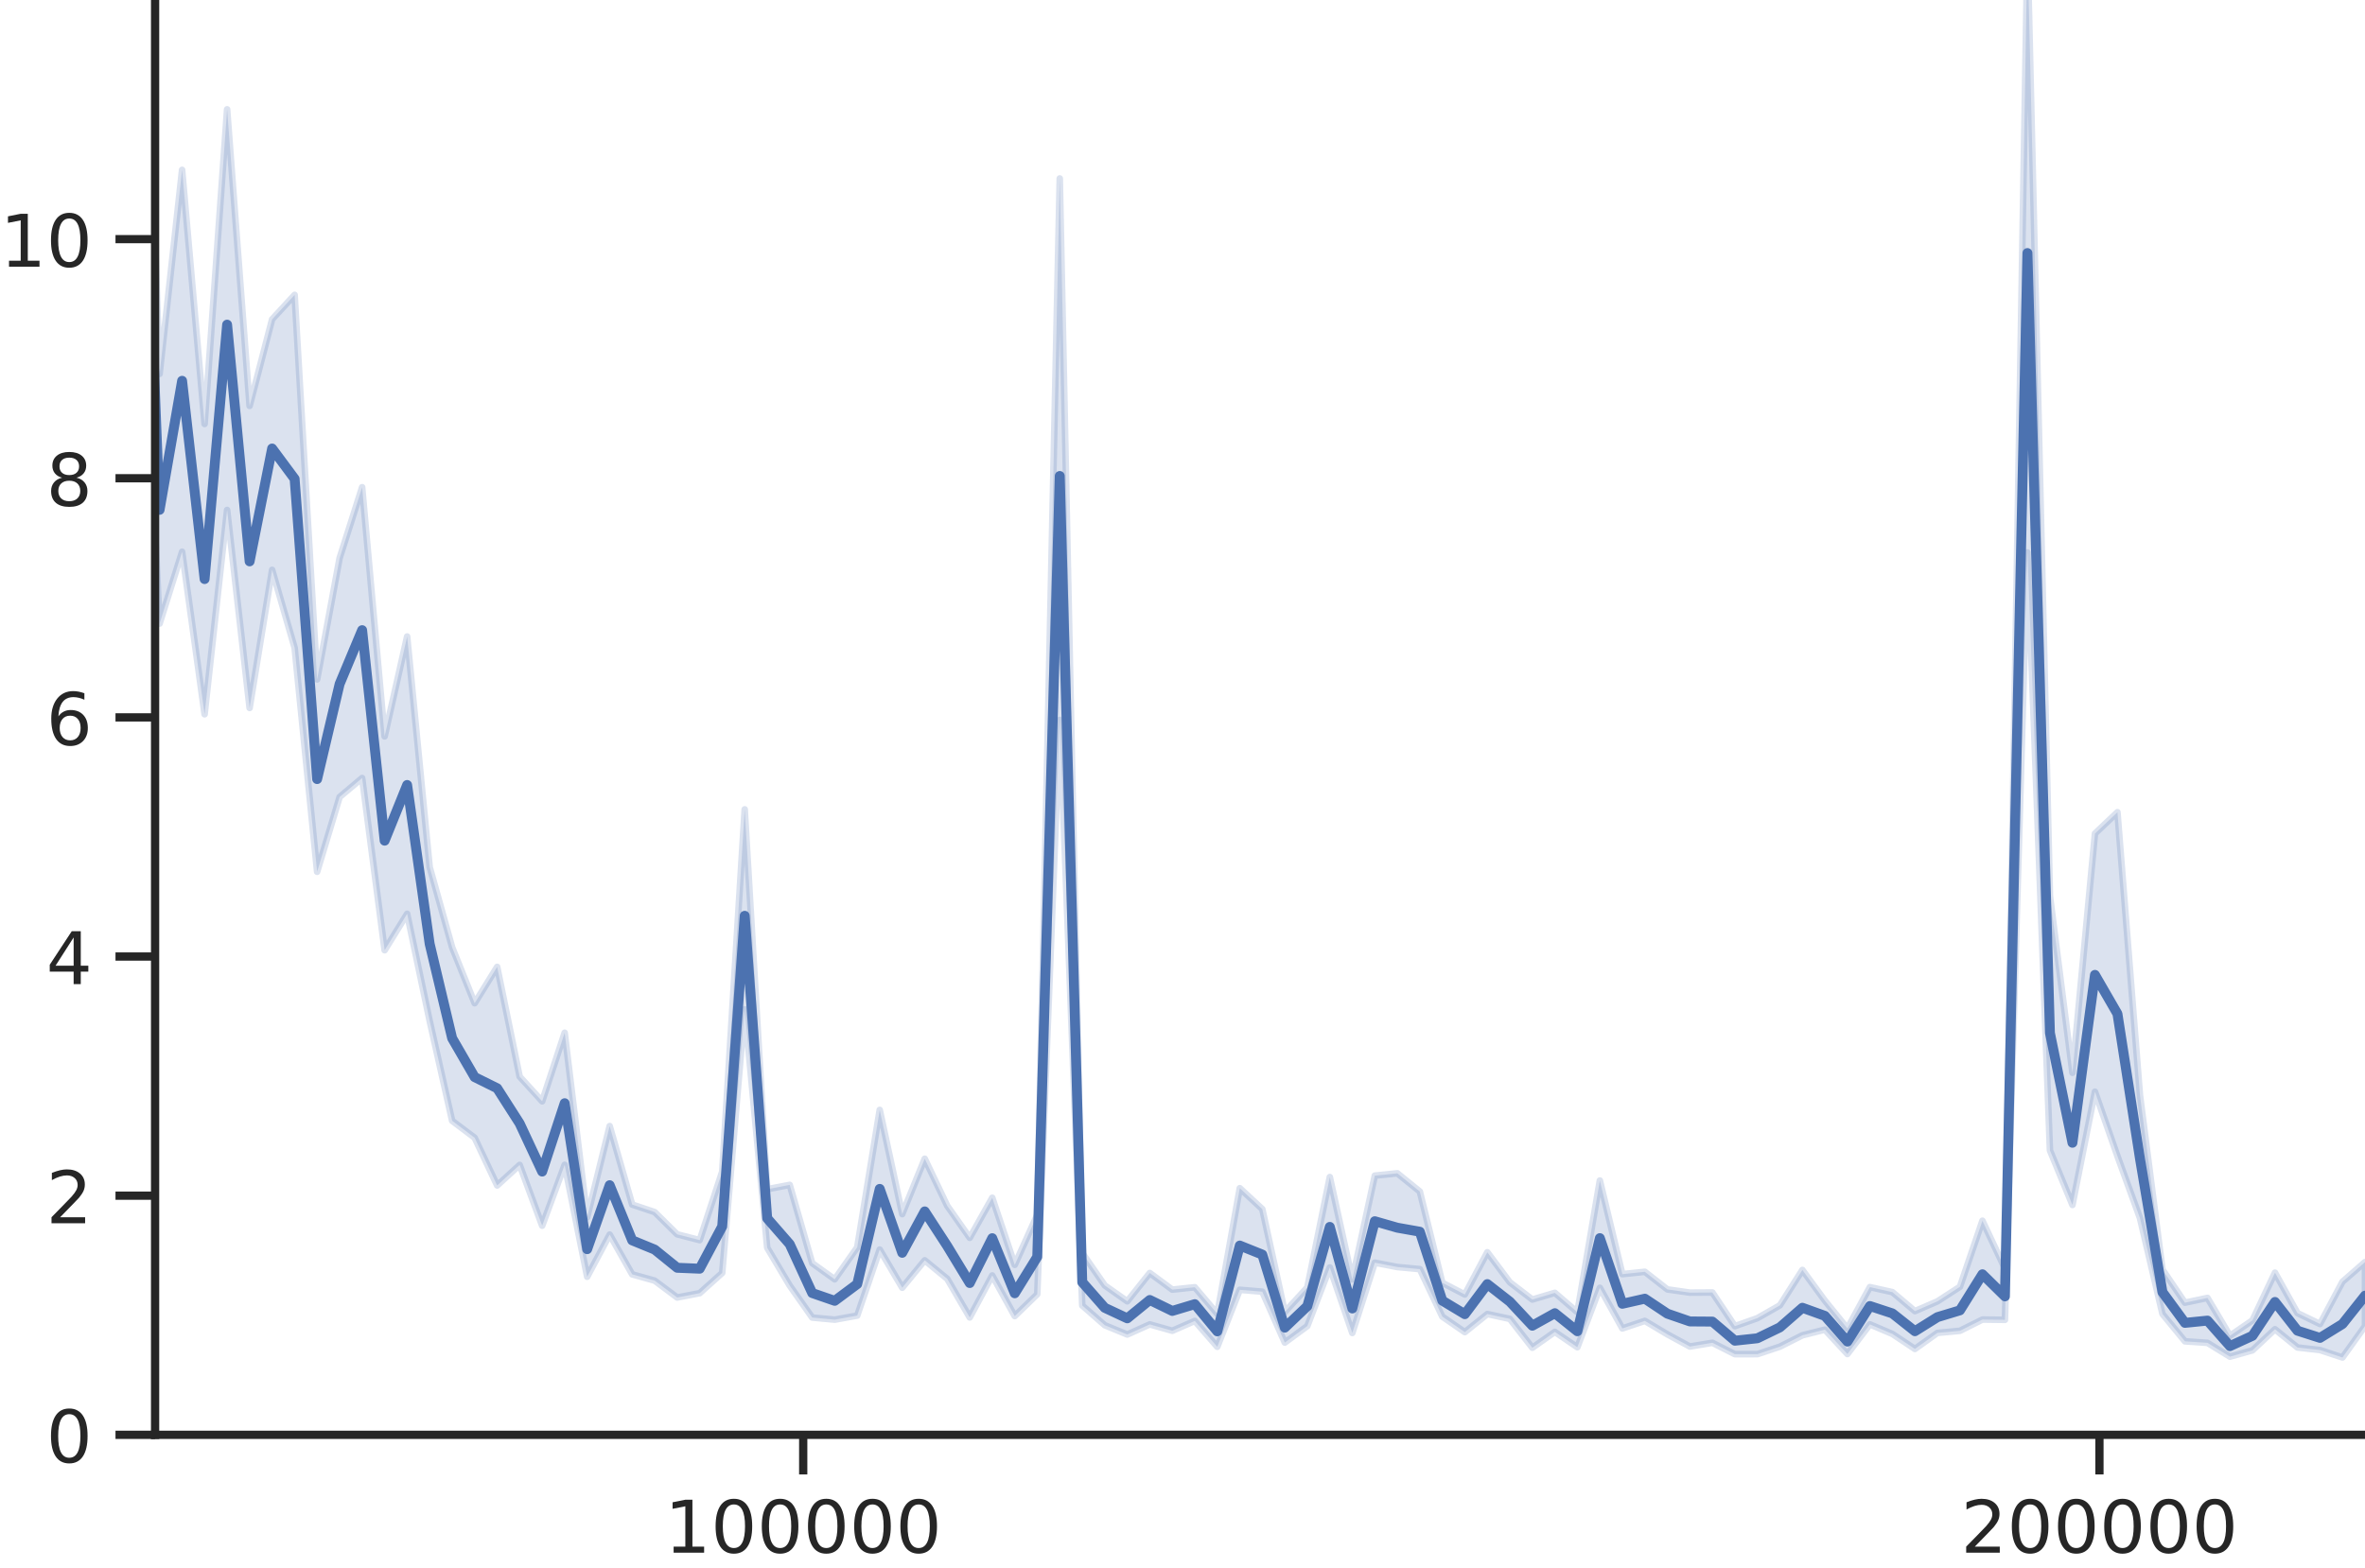 <?xml version="1.0" encoding="utf-8" standalone="no"?>
<!DOCTYPE svg PUBLIC "-//W3C//DTD SVG 1.1//EN"
  "http://www.w3.org/Graphics/SVG/1.1/DTD/svg11.dtd">
<!-- Created with matplotlib (https://matplotlib.org/) -->
<svg height="237.586pt" version="1.1" viewBox="0 0 358.298 237.586" width="358.298pt" xmlns="http://www.w3.org/2000/svg" xmlns:xlink="http://www.w3.org/1999/xlink">
 <defs>
  <style type="text/css">*{stroke-linecap:butt;stroke-linejoin:round;}</style>
 </defs>
 <g id="figure_1">
  <g id="patch_1">
   <path d="M 0 237.586 
L 358.298 237.586 
L 358.298 0 
L 0 0 
z
" style="fill:#ffffff;"/>
  </g>
  <g id="axes_1">
   <g id="patch_2">
    <path d="M 23.497 217.44 
L 358.298 217.44 
L 358.298 -0 
L 23.497 -0 
z
" style="fill:#ffffff;"/>
   </g>
   <g id="matplotlib.axis_1">
    <g id="xtick_1">
     <g id="line2d_1">
      <defs>
       <path d="M 0 0 
L 0 6 
" id="m4c4ffc84b3" style="stroke:#262626;stroke-width:1.25;"/>
      </defs>
      <g>
       <use style="fill:#262626;stroke:#262626;stroke-width:1.25;" x="121.687" xlink:href="#m4c4ffc84b3" y="217.44"/>
      </g>
     </g>
     <g id="text_1">
      <!-- 100000 -->
      <g style="fill:#262626;" transform="translate(100.691 235.298)scale(0.11 -0.11)">
       <defs>
        <path d="M 12.406 8.297 
L 28.516 8.297 
L 28.516 63.922 
L 10.984 60.406 
L 10.984 69.391 
L 28.422 72.906 
L 38.281 72.906 
L 38.281 8.297 
L 54.391 8.297 
L 54.391 0 
L 12.406 0 
z
" id="DejaVuSans-49"/>
        <path d="M 31.781 66.406 
Q 24.172 66.406 20.328 58.906 
Q 16.5 51.422 16.5 36.375 
Q 16.5 21.391 20.328 13.891 
Q 24.172 6.391 31.781 6.391 
Q 39.453 6.391 43.281 13.891 
Q 47.125 21.391 47.125 36.375 
Q 47.125 51.422 43.281 58.906 
Q 39.453 66.406 31.781 66.406 
z
M 31.781 74.219 
Q 44.047 74.219 50.516 64.516 
Q 56.984 54.828 56.984 36.375 
Q 56.984 17.969 50.516 8.266 
Q 44.047 -1.422 31.781 -1.422 
Q 19.531 -1.422 13.062 8.266 
Q 6.594 17.969 6.594 36.375 
Q 6.594 54.828 13.062 64.516 
Q 19.531 74.219 31.781 74.219 
z
" id="DejaVuSans-48"/>
       </defs>
       <use xlink:href="#DejaVuSans-49"/>
       <use x="63.623" xlink:href="#DejaVuSans-48"/>
       <use x="127.246" xlink:href="#DejaVuSans-48"/>
       <use x="190.869" xlink:href="#DejaVuSans-48"/>
       <use x="254.492" xlink:href="#DejaVuSans-48"/>
       <use x="318.115" xlink:href="#DejaVuSans-48"/>
      </g>
     </g>
    </g>
    <g id="xtick_2">
     <g id="line2d_2">
      <g>
       <use style="fill:#262626;stroke:#262626;stroke-width:1.25;" x="318.067" xlink:href="#m4c4ffc84b3" y="217.44"/>
      </g>
     </g>
     <g id="text_2">
      <!-- 200000 -->
      <g style="fill:#262626;" transform="translate(297.071 235.298)scale(0.11 -0.11)">
       <defs>
        <path d="M 19.188 8.297 
L 53.609 8.297 
L 53.609 0 
L 7.328 0 
L 7.328 8.297 
Q 12.938 14.109 22.625 23.891 
Q 32.328 33.688 34.812 36.531 
Q 39.547 41.844 41.422 45.531 
Q 43.312 49.219 43.312 52.781 
Q 43.312 58.594 39.234 62.25 
Q 35.156 65.922 28.609 65.922 
Q 23.969 65.922 18.812 64.312 
Q 13.672 62.703 7.812 59.422 
L 7.812 69.391 
Q 13.766 71.781 18.938 73 
Q 24.125 74.219 28.422 74.219 
Q 39.75 74.219 46.484 68.547 
Q 53.219 62.891 53.219 53.422 
Q 53.219 48.922 51.531 44.891 
Q 49.859 40.875 45.406 35.406 
Q 44.188 33.984 37.641 27.219 
Q 31.109 20.453 19.188 8.297 
z
" id="DejaVuSans-50"/>
       </defs>
       <use xlink:href="#DejaVuSans-50"/>
       <use x="63.623" xlink:href="#DejaVuSans-48"/>
       <use x="127.246" xlink:href="#DejaVuSans-48"/>
       <use x="190.869" xlink:href="#DejaVuSans-48"/>
       <use x="254.492" xlink:href="#DejaVuSans-48"/>
       <use x="318.115" xlink:href="#DejaVuSans-48"/>
      </g>
     </g>
    </g>
   </g>
   <g id="matplotlib.axis_2">
    <g id="ytick_1">
     <g id="line2d_3">
      <defs>
       <path d="M 0 0 
L -6 0 
" id="m7b969c99b1" style="stroke:#262626;stroke-width:1.25;"/>
      </defs>
      <g>
       <use style="fill:#262626;stroke:#262626;stroke-width:1.25;" x="23.497" xlink:href="#m7b969c99b1" y="217.44"/>
      </g>
     </g>
     <g id="text_3">
      <!-- 0 -->
      <g style="fill:#262626;" transform="translate(6.999 221.619)scale(0.11 -0.11)">
       <use xlink:href="#DejaVuSans-48"/>
      </g>
     </g>
    </g>
    <g id="ytick_2">
     <g id="line2d_4">
      <g>
       <use style="fill:#262626;stroke:#262626;stroke-width:1.25;" x="23.497" xlink:href="#m7b969c99b1" y="181.2"/>
      </g>
     </g>
     <g id="text_4">
      <!-- 2 -->
      <g style="fill:#262626;" transform="translate(6.999 185.379)scale(0.11 -0.11)">
       <use xlink:href="#DejaVuSans-50"/>
      </g>
     </g>
    </g>
    <g id="ytick_3">
     <g id="line2d_5">
      <g>
       <use style="fill:#262626;stroke:#262626;stroke-width:1.25;" x="23.497" xlink:href="#m7b969c99b1" y="144.96"/>
      </g>
     </g>
     <g id="text_5">
      <!-- 4 -->
      <g style="fill:#262626;" transform="translate(6.999 149.139)scale(0.11 -0.11)">
       <defs>
        <path d="M 37.797 64.312 
L 12.891 25.391 
L 37.797 25.391 
z
M 35.203 72.906 
L 47.609 72.906 
L 47.609 25.391 
L 58.016 25.391 
L 58.016 17.188 
L 47.609 17.188 
L 47.609 0 
L 37.797 0 
L 37.797 17.188 
L 4.891 17.188 
L 4.891 26.703 
z
" id="DejaVuSans-52"/>
       </defs>
       <use xlink:href="#DejaVuSans-52"/>
      </g>
     </g>
    </g>
    <g id="ytick_4">
     <g id="line2d_6">
      <g>
       <use style="fill:#262626;stroke:#262626;stroke-width:1.25;" x="23.497" xlink:href="#m7b969c99b1" y="108.72"/>
      </g>
     </g>
     <g id="text_6">
      <!-- 6 -->
      <g style="fill:#262626;" transform="translate(6.999 112.899)scale(0.11 -0.11)">
       <defs>
        <path d="M 33.016 40.375 
Q 26.375 40.375 22.484 35.828 
Q 18.609 31.297 18.609 23.391 
Q 18.609 15.531 22.484 10.953 
Q 26.375 6.391 33.016 6.391 
Q 39.656 6.391 43.531 10.953 
Q 47.406 15.531 47.406 23.391 
Q 47.406 31.297 43.531 35.828 
Q 39.656 40.375 33.016 40.375 
z
M 52.594 71.297 
L 52.594 62.312 
Q 48.875 64.062 45.094 64.984 
Q 41.312 65.922 37.594 65.922 
Q 27.828 65.922 22.672 59.328 
Q 17.531 52.734 16.797 39.406 
Q 19.672 43.656 24.016 45.922 
Q 28.375 48.188 33.594 48.188 
Q 44.578 48.188 50.953 41.516 
Q 57.328 34.859 57.328 23.391 
Q 57.328 12.156 50.688 5.359 
Q 44.047 -1.422 33.016 -1.422 
Q 20.359 -1.422 13.672 8.266 
Q 6.984 17.969 6.984 36.375 
Q 6.984 53.656 15.188 63.938 
Q 23.391 74.219 37.203 74.219 
Q 40.922 74.219 44.703 73.484 
Q 48.484 72.75 52.594 71.297 
z
" id="DejaVuSans-54"/>
       </defs>
       <use xlink:href="#DejaVuSans-54"/>
      </g>
     </g>
    </g>
    <g id="ytick_5">
     <g id="line2d_7">
      <g>
       <use style="fill:#262626;stroke:#262626;stroke-width:1.25;" x="23.497" xlink:href="#m7b969c99b1" y="72.48"/>
      </g>
     </g>
     <g id="text_7">
      <!-- 8 -->
      <g style="fill:#262626;" transform="translate(6.999 76.659)scale(0.11 -0.11)">
       <defs>
        <path d="M 31.781 34.625 
Q 24.75 34.625 20.719 30.859 
Q 16.703 27.094 16.703 20.516 
Q 16.703 13.922 20.719 10.156 
Q 24.75 6.391 31.781 6.391 
Q 38.812 6.391 42.859 10.172 
Q 46.922 13.969 46.922 20.516 
Q 46.922 27.094 42.891 30.859 
Q 38.875 34.625 31.781 34.625 
z
M 21.922 38.812 
Q 15.578 40.375 12.031 44.719 
Q 8.5 49.078 8.5 55.328 
Q 8.5 64.062 14.719 69.141 
Q 20.953 74.219 31.781 74.219 
Q 42.672 74.219 48.875 69.141 
Q 55.078 64.062 55.078 55.328 
Q 55.078 49.078 51.531 44.719 
Q 48 40.375 41.703 38.812 
Q 48.828 37.156 52.797 32.312 
Q 56.781 27.484 56.781 20.516 
Q 56.781 9.906 50.312 4.234 
Q 43.844 -1.422 31.781 -1.422 
Q 19.734 -1.422 13.25 4.234 
Q 6.781 9.906 6.781 20.516 
Q 6.781 27.484 10.781 32.312 
Q 14.797 37.156 21.922 38.812 
z
M 18.312 54.391 
Q 18.312 48.734 21.844 45.562 
Q 25.391 42.391 31.781 42.391 
Q 38.141 42.391 41.719 45.562 
Q 45.312 48.734 45.312 54.391 
Q 45.312 60.062 41.719 63.234 
Q 38.141 66.406 31.781 66.406 
Q 25.391 66.406 21.844 63.234 
Q 18.312 60.062 18.312 54.391 
z
" id="DejaVuSans-56"/>
       </defs>
       <use xlink:href="#DejaVuSans-56"/>
      </g>
     </g>
    </g>
    <g id="ytick_6">
     <g id="line2d_8">
      <g>
       <use style="fill:#262626;stroke:#262626;stroke-width:1.25;" x="23.497" xlink:href="#m7b969c99b1" y="36.24"/>
      </g>
     </g>
     <g id="text_8">
      <!-- 10 -->
      <g style="fill:#262626;" transform="translate(0 40.419)scale(0.11 -0.11)">
       <use xlink:href="#DejaVuSans-49"/>
       <use x="63.623" xlink:href="#DejaVuSans-48"/>
      </g>
     </g>
    </g>
   </g>
   <g id="PolyCollection_1">
    <path clip-path="url(#pe3f4401380)" d="M -74.692 -7882.294 
L -74.692 -4370.278 
L -71.283 -2880.766 
L -67.874 -2409.963 
L -64.464 -2192.928 
L -61.055 -1306.735 
L -57.645 -1077.861 
L -54.236 -1077.347 
L -50.827 -982.418 
L -47.417 -743.918 
L -44.008 -693.942 
L -40.599 -695.367 
L -37.189 -764.28 
L -33.78 -652.479 
L -30.371 -599.859 
L -26.961 -523.03 
L -23.552 -329.548 
L -20.142 -210.755 
L -16.733 -205.238 
L -13.324 -93.133 
L -9.914 -51.072 
L -6.505 -50.655 
L -3.096 18.848 
L 0.314 36.477 
L 3.723 -134.763 
L 7.133 -898.669 
L 10.542 -160.918 
L 13.951 1.856 
L 17.361 -11.142 
L 20.77 23.975 
L 24.179 94.505 
L 27.589 83.612 
L 30.998 108.242 
L 34.407 77.285 
L 37.817 107.288 
L 41.226 86.357 
L 44.636 98.166 
L 48.045 132.112 
L 51.454 120.78 
L 54.864 117.906 
L 58.273 144.002 
L 61.682 138.483 
L 65.092 154.696 
L 68.501 169.849 
L 71.911 172.423 
L 75.32 179.651 
L 78.729 176.538 
L 82.139 185.748 
L 85.548 176.524 
L 88.957 193.486 
L 92.367 187.096 
L 95.776 193.119 
L 99.185 194.073 
L 102.595 196.629 
L 106.004 195.971 
L 109.414 192.904 
L 112.823 152.96 
L 116.232 189.086 
L 119.642 194.822 
L 123.051 199.667 
L 126.46 199.988 
L 129.87 199.372 
L 133.279 189.365 
L 136.689 195.149 
L 140.098 190.995 
L 143.507 193.797 
L 146.917 199.65 
L 150.326 193.289 
L 153.735 199.447 
L 157.145 196.136 
L 160.554 109.104 
L 163.963 197.841 
L 167.373 200.829 
L 170.782 202.239 
L 174.192 200.705 
L 177.601 201.67 
L 181.01 200.183 
L 184.42 204.099 
L 187.829 195.464 
L 191.238 195.747 
L 194.648 203.462 
L 198.057 200.959 
L 201.467 192.082 
L 204.876 202.007 
L 208.285 191.352 
L 211.695 192.011 
L 215.104 192.329 
L 218.513 199.524 
L 221.923 201.876 
L 225.332 199.137 
L 228.741 199.87 
L 232.151 204.242 
L 235.56 201.843 
L 238.97 204.163 
L 242.379 195.163 
L 245.788 201.318 
L 249.198 200.174 
L 252.607 202.208 
L 256.016 204.059 
L 259.426 203.491 
L 262.835 205.218 
L 266.245 205.215 
L 269.654 204.078 
L 273.063 202.359 
L 276.473 201.499 
L 279.882 205.194 
L 283.291 200.702 
L 286.701 202.153 
L 290.11 204.426 
L 293.519 201.995 
L 296.929 201.678 
L 300.338 199.971 
L 303.748 200.014 
L 307.157 83.725 
L 310.566 174.334 
L 313.976 182.605 
L 317.385 165.442 
L 320.794 175.204 
L 324.204 184.595 
L 327.613 199.121 
L 331.023 203.271 
L 334.432 203.501 
L 337.841 205.598 
L 341.251 204.635 
L 344.66 201.439 
L 348.069 204.204 
L 351.479 204.59 
L 354.888 205.721 
L 358.298 200.963 
L 358.298 191.264 
L 358.298 191.264 
L 354.888 194.246 
L 351.479 200.644 
L 348.069 198.994 
L 344.66 192.868 
L 341.251 200.089 
L 337.841 202.433 
L 334.432 196.694 
L 331.023 197.417 
L 327.613 192.396 
L 324.204 165.97 
L 320.794 123.089 
L 317.385 126.324 
L 313.976 162.582 
L 310.566 135.784 
L 307.157 -8.07 
L 303.748 192.241 
L 300.338 184.999 
L 296.929 195.006 
L 293.519 197.219 
L 290.11 198.695 
L 286.701 195.818 
L 283.291 195.054 
L 279.882 201.319 
L 276.473 197.11 
L 273.063 192.459 
L 269.654 197.818 
L 266.245 199.763 
L 262.835 200.972 
L 259.426 195.872 
L 256.016 195.891 
L 252.607 195.401 
L 249.198 192.734 
L 245.788 193.09 
L 242.379 178.905 
L 238.97 198.857 
L 235.56 195.924 
L 232.151 196.938 
L 228.741 194.325 
L 225.332 189.773 
L 221.923 196.173 
L 218.513 194.395 
L 215.104 180.57 
L 211.695 177.809 
L 208.285 178.165 
L 204.876 193.901 
L 201.467 178.377 
L 198.057 195.108 
L 194.648 198.827 
L 191.238 183.229 
L 187.829 180.066 
L 184.42 199.098 
L 181.01 195.075 
L 177.601 195.436 
L 174.192 192.918 
L 170.782 197.208 
L 167.373 194.8 
L 163.963 189.885 
L 160.554 27.046 
L 157.145 184.102 
L 153.735 191.682 
L 150.326 181.519 
L 146.917 187.586 
L 143.507 182.737 
L 140.098 175.602 
L 136.689 183.994 
L 133.279 168.203 
L 129.87 189.023 
L 126.46 193.873 
L 123.051 191.426 
L 119.642 179.564 
L 116.232 180.219 
L 112.823 122.656 
L 109.414 177.56 
L 106.004 187.935 
L 102.595 187.057 
L 99.185 183.688 
L 95.776 182.544 
L 92.367 170.651 
L 88.957 184.479 
L 85.548 156.51 
L 82.139 166.897 
L 78.729 163.159 
L 75.32 146.53 
L 71.911 152.032 
L 68.501 143.573 
L 65.092 131.387 
L 61.682 96.46 
L 58.273 111.594 
L 54.864 73.836 
L 51.454 84.57 
L 48.045 102.965 
L 44.636 44.688 
L 41.226 48.389 
L 37.817 61.514 
L 34.407 16.57 
L 30.998 64.252 
L 27.589 25.74 
L 24.179 56.661 
L 20.77 -45.156 
L 17.361 -84.986 
L 13.951 -93.719 
L 10.542 -368.931 
L 7.133 -3647.085 
L 3.723 -304.572 
L 0.314 -26.228 
L -3.096 -60.723 
L -6.505 -127.708 
L -9.914 -163.769 
L -13.324 -211.067 
L -16.733 -376.748 
L -20.142 -373.43 
L -23.552 -471.727 
L -26.961 -723.897 
L -30.371 -830.108 
L -33.78 -900.542 
L -37.189 -1009.959 
L -40.599 -985.612 
L -44.008 -1004.895 
L -47.417 -1235.623 
L -50.827 -1366.671 
L -54.236 -1444.931 
L -57.645 -1514.777 
L -61.055 -1881.996 
L -64.464 -2821.073 
L -67.874 -3338.527 
L -71.283 -3784.935 
L -74.692 -7882.294 
z
" style="fill:#4c72b0;fill-opacity:0.2;stroke:#4c72b0;stroke-opacity:0.2;"/>
   </g>
   <g id="line2d_9">
    <path clip-path="url(#pe3f4401380)" d="M -0.678 -1 
L 0.314 7.035 
L 0.434 -1 
M 21.078 -1 
L 24.179 77.262 
L 27.589 57.707 
L 30.998 87.754 
L 34.407 49.199 
L 37.817 85.073 
L 41.226 67.969 
L 44.636 72.567 
L 48.045 118.066 
L 51.454 103.653 
L 54.864 95.499 
L 58.273 127.399 
L 61.682 118.961 
L 65.092 143.024 
L 68.501 157.34 
L 71.911 163.232 
L 75.32 164.92 
L 78.729 170.254 
L 82.139 177.545 
L 85.548 167.188 
L 88.957 189.308 
L 92.367 179.611 
L 95.776 187.969 
L 99.185 189.366 
L 102.595 192.124 
L 106.004 192.265 
L 109.414 185.863 
L 112.823 138.783 
L 116.232 184.632 
L 119.642 188.547 
L 123.051 195.954 
L 126.46 197.134 
L 129.87 194.596 
L 133.279 180.171 
L 136.689 189.855 
L 140.098 183.583 
L 143.507 188.826 
L 146.917 194.439 
L 150.326 187.641 
L 153.735 195.99 
L 157.145 190.473 
L 160.554 72.132 
L 163.963 194.314 
L 167.373 198.192 
L 170.782 199.788 
L 174.192 197.007 
L 177.601 198.666 
L 181.01 197.64 
L 184.42 201.762 
L 187.829 188.757 
L 191.238 190.126 
L 194.648 201.197 
L 198.057 197.945 
L 201.467 185.93 
L 204.876 198.294 
L 208.285 185.071 
L 211.695 186.052 
L 215.104 186.659 
L 218.513 197.108 
L 221.923 199.158 
L 225.332 194.6 
L 228.741 197.259 
L 232.151 200.904 
L 235.56 199.009 
L 238.97 201.745 
L 242.379 187.634 
L 245.788 197.582 
L 249.198 196.811 
L 252.607 199.08 
L 256.016 200.257 
L 259.426 200.282 
L 262.835 203.177 
L 266.245 202.809 
L 269.654 201.157 
L 273.063 198.185 
L 276.473 199.414 
L 279.882 203.311 
L 283.291 197.921 
L 286.701 199.042 
L 290.11 201.741 
L 293.519 199.608 
L 296.929 198.576 
L 300.338 193.112 
L 303.748 196.459 
L 307.157 38.348 
L 310.566 156.54 
L 313.976 173.18 
L 317.385 147.738 
L 320.794 153.638 
L 324.204 175.563 
L 327.613 195.821 
L 331.023 200.474 
L 334.432 200.131 
L 337.841 203.996 
L 341.251 202.435 
L 344.66 197.305 
L 348.069 201.66 
L 351.479 202.75 
L 354.888 200.648 
L 358.298 196.353 
L 358.298 196.353 
" style="fill:none;stroke:#4c72b0;stroke-linecap:round;stroke-width:1.5;"/>
   </g>
   <g id="patch_3">
    <path d="M 23.497 217.44 
L 23.497 0 
" style="fill:none;stroke:#262626;stroke-linecap:square;stroke-linejoin:miter;stroke-width:1.25;"/>
   </g>
   <g id="patch_4">
    <path d="M 23.497 217.44 
L 358.298 217.44 
" style="fill:none;stroke:#262626;stroke-linecap:square;stroke-linejoin:miter;stroke-width:1.25;"/>
   </g>
  </g>
 </g>
 <defs>
  <clipPath id="pe3f4401380">
   <rect height="217.44" width="334.8" x="23.497" y="-0"/>
  </clipPath>
 </defs>
</svg>
